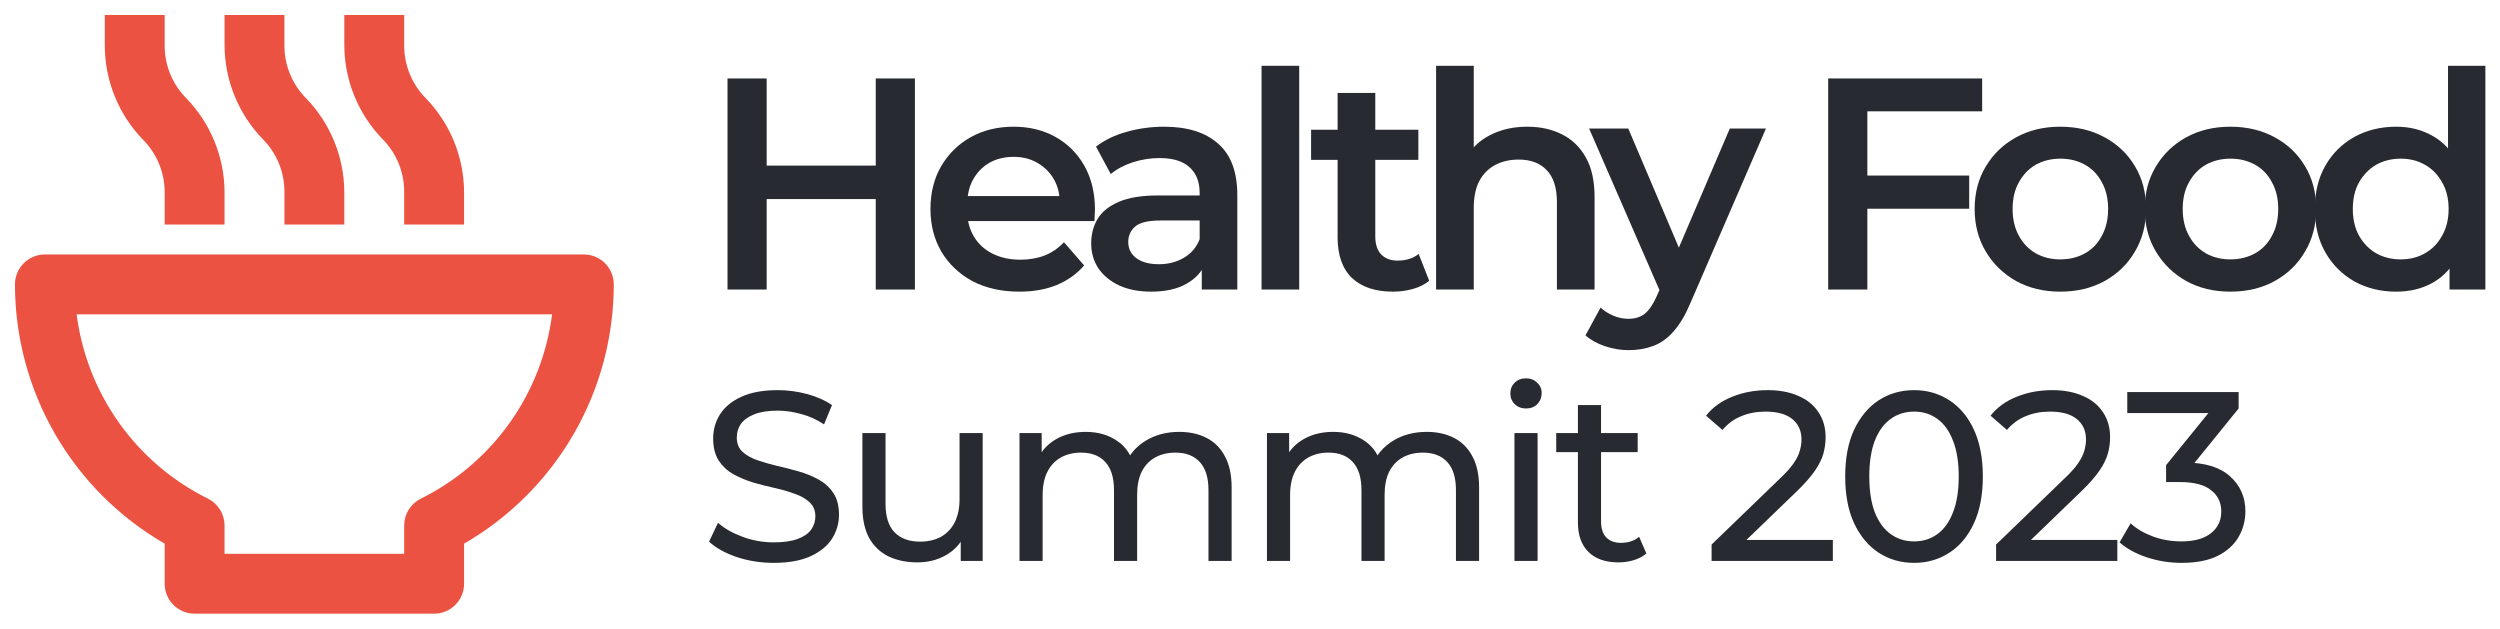 <svg width="342" height="86" viewBox="0 0 342 86" fill="none" xmlns="http://www.w3.org/2000/svg">
<path d="M105.837 77C104.079 77 102.397 76.736 100.792 76.208C99.187 75.658 97.923 74.954 97 74.096L98.22 71.522C99.099 72.292 100.221 72.93 101.584 73.436C102.947 73.942 104.365 74.195 105.837 74.195C107.178 74.195 108.267 74.041 109.102 73.733C109.937 73.425 110.553 73.007 110.949 72.479C111.344 71.929 111.542 71.313 111.542 70.631C111.542 69.839 111.278 69.201 110.751 68.717C110.245 68.233 109.575 67.847 108.739 67.561C107.926 67.254 107.025 66.99 106.035 66.769C105.046 66.549 104.046 66.296 103.035 66.01C102.045 65.702 101.133 65.317 100.298 64.855C99.484 64.393 98.825 63.777 98.319 63.007C97.813 62.215 97.561 61.203 97.561 59.971C97.561 58.783 97.868 57.694 98.484 56.704C99.121 55.692 100.089 54.889 101.386 54.295C102.705 53.679 104.376 53.371 106.398 53.371C107.739 53.371 109.069 53.547 110.388 53.899C111.707 54.251 112.85 54.757 113.817 55.417L112.729 58.057C111.74 57.397 110.696 56.924 109.597 56.638C108.497 56.33 107.431 56.176 106.398 56.176C105.101 56.176 104.035 56.341 103.199 56.671C102.364 57.001 101.748 57.441 101.353 57.991C100.979 58.541 100.792 59.157 100.792 59.839C100.792 60.653 101.045 61.302 101.551 61.786C102.078 62.27 102.749 62.655 103.562 62.941C104.397 63.227 105.31 63.491 106.299 63.733C107.288 63.953 108.278 64.206 109.267 64.492C110.278 64.778 111.19 65.152 112.004 65.614C112.839 66.076 113.51 66.692 114.015 67.463C114.521 68.233 114.774 69.223 114.774 70.433C114.774 71.599 114.455 72.688 113.817 73.7C113.18 74.69 112.191 75.493 110.85 76.109C109.531 76.703 107.86 77 105.837 77Z" fill="#272A31"/>
<path d="M125.494 76.934C123.999 76.934 122.68 76.659 121.537 76.109C120.416 75.559 119.536 74.723 118.899 73.601C118.283 72.457 117.975 71.027 117.975 69.311V59.245H121.141V68.948C121.141 70.664 121.548 71.951 122.361 72.809C123.197 73.667 124.362 74.096 125.857 74.096C126.956 74.096 127.912 73.876 128.725 73.436C129.539 72.974 130.165 72.314 130.605 71.456C131.045 70.576 131.265 69.52 131.265 68.288V59.245H134.43V76.736H131.429V72.017L131.924 73.271C131.352 74.437 130.495 75.339 129.352 75.977C128.209 76.615 126.923 76.934 125.494 76.934Z" fill="#272A31"/>
<path d="M161.33 59.08C162.737 59.08 163.979 59.355 165.056 59.905C166.134 60.455 166.969 61.291 167.562 62.413C168.178 63.535 168.486 64.954 168.486 66.671V76.736H165.32V67.034C165.32 65.339 164.924 64.063 164.133 63.205C163.342 62.347 162.231 61.918 160.803 61.918C159.747 61.918 158.824 62.138 158.033 62.578C157.241 63.018 156.626 63.667 156.186 64.525C155.768 65.383 155.559 66.451 155.559 67.727V76.736H152.394V67.034C152.394 65.339 151.998 64.063 151.207 63.205C150.437 62.347 149.327 61.918 147.876 61.918C146.843 61.918 145.931 62.138 145.139 62.578C144.348 63.018 143.732 63.667 143.293 64.525C142.853 65.383 142.633 66.451 142.633 67.727V76.736H139.467V59.245H142.501V63.898L142.007 62.71C142.556 61.566 143.403 60.675 144.546 60.037C145.689 59.399 147.019 59.08 148.536 59.08C150.206 59.08 151.646 59.498 152.855 60.334C154.065 61.148 154.856 62.391 155.23 64.063L153.944 63.535C154.471 62.193 155.395 61.115 156.714 60.301C158.033 59.487 159.571 59.08 161.33 59.08Z" fill="#272A31"/>
<path d="M195.184 59.08C196.591 59.08 197.833 59.355 198.91 59.905C199.987 60.455 200.823 61.291 201.416 62.413C202.032 63.535 202.34 64.954 202.34 66.671V76.736H199.174V67.034C199.174 65.339 198.778 64.063 197.987 63.205C197.196 62.347 196.085 61.918 194.656 61.918C193.601 61.918 192.678 62.138 191.886 62.578C191.095 63.018 190.48 63.667 190.04 64.525C189.622 65.383 189.413 66.451 189.413 67.727V76.736H186.248V67.034C186.248 65.339 185.852 64.063 185.061 63.205C184.291 62.347 183.181 61.918 181.73 61.918C180.697 61.918 179.785 62.138 178.993 62.578C178.202 63.018 177.586 63.667 177.146 64.525C176.707 65.383 176.487 66.451 176.487 67.727V76.736H173.321V59.245H176.355V63.898L175.86 62.71C176.41 61.566 177.256 60.675 178.4 60.037C179.543 59.399 180.873 59.08 182.39 59.08C184.06 59.08 185.5 59.498 186.709 60.334C187.918 61.148 188.71 62.391 189.084 64.063L187.798 63.535C188.325 62.193 189.248 61.115 190.567 60.301C191.886 59.487 193.425 59.08 195.184 59.08Z" fill="#272A31"/>
<path d="M207.175 76.736V59.245H210.341V76.736H207.175ZM208.758 55.879C208.143 55.879 207.626 55.681 207.208 55.285C206.813 54.889 206.615 54.405 206.615 53.833C206.615 53.239 206.813 52.744 207.208 52.348C207.626 51.952 208.143 51.754 208.758 51.754C209.374 51.754 209.879 51.952 210.275 52.348C210.693 52.722 210.901 53.195 210.901 53.767C210.901 54.361 210.704 54.867 210.308 55.285C209.912 55.681 209.396 55.879 208.758 55.879Z" fill="#272A31"/>
<path d="M221.397 76.934C219.639 76.934 218.276 76.461 217.308 75.515C216.341 74.569 215.858 73.216 215.858 71.456V55.417H219.023V71.324C219.023 72.27 219.254 72.996 219.716 73.502C220.199 74.008 220.881 74.261 221.76 74.261C222.749 74.261 223.574 73.986 224.233 73.436L225.223 75.713C224.739 76.131 224.156 76.439 223.475 76.637C222.815 76.835 222.123 76.934 221.397 76.934ZM212.89 61.852V59.245H224.035V61.852H212.89Z" fill="#272A31"/>
<path d="M234.146 76.736V74.492L243.544 65.416C244.38 64.624 244.995 63.931 245.391 63.337C245.809 62.721 246.083 62.16 246.215 61.654C246.369 61.126 246.446 60.62 246.446 60.136C246.446 58.948 246.028 58.013 245.193 57.331C244.358 56.649 243.138 56.308 241.533 56.308C240.302 56.308 239.192 56.517 238.202 56.935C237.213 57.331 236.356 57.958 235.63 58.816L233.388 56.869C234.267 55.747 235.443 54.889 236.916 54.295C238.411 53.679 240.049 53.371 241.83 53.371C243.434 53.371 244.83 53.635 246.017 54.163C247.205 54.669 248.117 55.406 248.754 56.374C249.414 57.342 249.744 58.486 249.744 59.806C249.744 60.554 249.645 61.291 249.447 62.017C249.249 62.743 248.875 63.513 248.326 64.327C247.776 65.141 246.985 66.054 245.951 67.067L237.576 75.152L236.784 73.865H250.733V76.736H234.146Z" fill="#272A31"/>
<path d="M261.854 77C260.051 77 258.435 76.538 257.006 75.614C255.599 74.69 254.478 73.348 253.643 71.588C252.829 69.828 252.423 67.694 252.423 65.185C252.423 62.677 252.829 60.543 253.643 58.783C254.478 57.023 255.599 55.681 257.006 54.757C258.435 53.833 260.051 53.371 261.854 53.371C263.634 53.371 265.239 53.833 266.668 54.757C268.097 55.681 269.218 57.023 270.032 58.783C270.845 60.543 271.252 62.677 271.252 65.185C271.252 67.694 270.845 69.828 270.032 71.588C269.218 73.348 268.097 74.69 266.668 75.614C265.239 76.538 263.634 77 261.854 77ZM261.854 74.063C263.063 74.063 264.118 73.733 265.019 73.073C265.943 72.413 266.657 71.423 267.163 70.103C267.69 68.783 267.954 67.144 267.954 65.185C267.954 63.227 267.69 61.588 267.163 60.268C266.657 58.948 265.943 57.958 265.019 57.298C264.118 56.638 263.063 56.308 261.854 56.308C260.645 56.308 259.578 56.638 258.655 57.298C257.732 57.958 257.006 58.948 256.479 60.268C255.973 61.588 255.72 63.227 255.72 65.185C255.72 67.144 255.973 68.783 256.479 70.103C257.006 71.423 257.732 72.413 258.655 73.073C259.578 73.733 260.645 74.063 261.854 74.063Z" fill="#272A31"/>
<path d="M273.065 76.736V74.492L282.463 65.416C283.298 64.624 283.914 63.931 284.31 63.337C284.727 62.721 285.002 62.16 285.134 61.654C285.288 61.126 285.365 60.62 285.365 60.136C285.365 58.948 284.947 58.013 284.112 57.331C283.276 56.649 282.056 56.308 280.451 56.308C279.22 56.308 278.11 56.517 277.121 56.935C276.132 57.331 275.274 57.958 274.549 58.816L272.307 56.869C273.186 55.747 274.362 54.889 275.835 54.295C277.33 53.679 278.968 53.371 280.748 53.371C282.353 53.371 283.749 53.635 284.936 54.163C286.123 54.669 287.036 55.406 287.673 56.374C288.333 57.342 288.662 58.486 288.662 59.806C288.662 60.554 288.563 61.291 288.366 62.017C288.168 62.743 287.794 63.513 287.244 64.327C286.695 65.141 285.903 66.054 284.87 67.067L276.494 75.152L275.703 73.865H289.652V76.736H273.065Z" fill="#272A31"/>
<path d="M298.43 77C296.804 77 295.221 76.747 293.682 76.241C292.165 75.735 290.923 75.053 289.956 74.195L291.472 71.588C292.242 72.314 293.242 72.908 294.473 73.37C295.704 73.832 297.023 74.063 298.43 74.063C300.145 74.063 301.475 73.7 302.42 72.974C303.388 72.226 303.871 71.225 303.871 69.971C303.871 68.761 303.41 67.793 302.486 67.067C301.585 66.318 300.145 65.944 298.166 65.944H296.32V63.634L303.179 55.186L303.64 56.506H291.011V53.635H306.245V55.879L299.42 64.294L297.705 63.271H298.793C301.585 63.271 303.673 63.898 305.058 65.152C306.465 66.406 307.169 68.001 307.169 69.938C307.169 71.236 306.85 72.424 306.212 73.502C305.575 74.58 304.608 75.438 303.311 76.076C302.036 76.692 300.409 77 298.43 77Z" fill="#272A31"/>
<path d="M119.802 10.733H125.161V39.609H119.802V10.733ZM104.881 39.609H99.523V10.733H104.881V39.609ZM120.215 27.233H104.428V22.654H120.215V27.233Z" fill="#272A31"/>
<path d="M139.446 39.898C137.001 39.898 134.857 39.417 133.016 38.454C131.203 37.464 129.787 36.116 128.771 34.411C127.781 32.706 127.287 30.767 127.287 28.595C127.287 26.395 127.768 24.456 128.729 22.778C129.719 21.073 131.065 19.739 132.769 18.777C134.5 17.814 136.465 17.333 138.663 17.333C140.807 17.333 142.716 17.8 144.393 18.735C146.069 19.671 147.388 20.991 148.35 22.696C149.312 24.401 149.792 26.408 149.792 28.718C149.792 28.939 149.779 29.186 149.751 29.461C149.751 29.736 149.737 29.997 149.71 30.245H131.367V26.821H146.99L144.97 27.893C144.997 26.628 144.736 25.515 144.187 24.552C143.637 23.59 142.881 22.833 141.92 22.283C140.985 21.733 139.9 21.458 138.663 21.458C137.399 21.458 136.286 21.733 135.324 22.283C134.39 22.833 133.648 23.603 133.099 24.593C132.576 25.556 132.315 26.697 132.315 28.017V28.842C132.315 30.162 132.618 31.331 133.222 32.349C133.827 33.366 134.679 34.15 135.778 34.7C136.877 35.25 138.141 35.525 139.57 35.525C140.807 35.525 141.92 35.333 142.909 34.948C143.898 34.563 144.777 33.958 145.547 33.133L148.309 36.309C147.319 37.464 146.069 38.358 144.558 38.99C143.074 39.595 141.37 39.898 139.446 39.898Z" fill="#272A31"/>
<path d="M164.401 39.609V35.154L164.113 34.205V26.408C164.113 24.896 163.659 23.727 162.753 22.902C161.846 22.049 160.472 21.623 158.631 21.623C157.394 21.623 156.171 21.816 154.962 22.201C153.781 22.586 152.778 23.122 151.953 23.809L149.933 20.056C151.115 19.148 152.517 18.474 154.138 18.034C155.787 17.567 157.49 17.333 159.249 17.333C162.437 17.333 164.896 18.103 166.627 19.643C168.386 21.156 169.265 23.507 169.265 26.697V39.609H164.401ZM157.477 39.898C155.828 39.898 154.385 39.623 153.149 39.073C151.912 38.495 150.95 37.712 150.263 36.721C149.604 35.704 149.274 34.563 149.274 33.297C149.274 32.06 149.562 30.946 150.14 29.956C150.744 28.966 151.72 28.182 153.066 27.605C154.413 27.027 156.199 26.738 158.425 26.738H164.814V30.162H158.796C157.037 30.162 155.855 30.451 155.251 31.029C154.646 31.579 154.344 32.266 154.344 33.091C154.344 34.026 154.715 34.769 155.457 35.319C156.199 35.869 157.229 36.144 158.548 36.144C159.812 36.144 160.939 35.855 161.928 35.278C162.945 34.7 163.673 33.847 164.113 32.72L164.978 35.814C164.484 37.106 163.591 38.11 162.299 38.825C161.035 39.54 159.428 39.898 157.477 39.898Z" fill="#272A31"/>
<path d="M172.58 39.609V9H177.733V39.609H172.58Z" fill="#272A31"/>
<path d="M190.57 39.898C188.151 39.898 186.283 39.279 184.964 38.041C183.645 36.776 182.985 34.92 182.985 32.472V12.713H188.138V32.349C188.138 33.394 188.399 34.205 188.921 34.783C189.47 35.36 190.226 35.649 191.188 35.649C192.342 35.649 193.304 35.346 194.073 34.741L195.516 38.413C194.911 38.908 194.169 39.279 193.29 39.527C192.411 39.774 191.504 39.898 190.57 39.898ZM179.358 21.871V17.745H194.032V21.871H179.358Z" fill="#272A31"/>
<path d="M208.946 17.333C210.705 17.333 212.271 17.677 213.645 18.364C215.047 19.052 216.146 20.111 216.943 21.541C217.74 22.943 218.138 24.758 218.138 26.986V39.609H212.986V27.646C212.986 25.693 212.519 24.236 211.584 23.273C210.677 22.311 209.4 21.829 207.751 21.829C206.542 21.829 205.47 22.077 204.536 22.572C203.601 23.067 202.873 23.809 202.351 24.8C201.857 25.762 201.609 26.986 201.609 28.471V39.609H196.457V9H201.609V23.521L200.496 21.706C201.266 20.303 202.379 19.23 203.835 18.488C205.319 17.718 207.023 17.333 208.946 17.333Z" fill="#272A31"/>
<path d="M222.788 47.901C221.716 47.901 220.644 47.722 219.573 47.364C218.501 47.007 217.608 46.512 216.894 45.879L218.954 42.084C219.477 42.552 220.067 42.923 220.727 43.198C221.386 43.473 222.06 43.611 222.747 43.611C223.681 43.611 224.437 43.377 225.014 42.909C225.591 42.442 226.127 41.658 226.621 40.558L227.899 37.67L228.311 37.051L236.638 17.58H241.584L231.279 41.383C230.592 43.033 229.823 44.339 228.971 45.302C228.146 46.264 227.212 46.938 226.168 47.323C225.151 47.708 224.024 47.901 222.788 47.901ZM227.322 40.393L217.388 17.58H222.747L230.826 36.598L227.322 40.393Z" fill="#272A31"/>
<path d="M255 24.016H269.386V28.553H255V24.016ZM255.454 39.609H250.095V10.733H271.158V15.229H255.454V39.609Z" fill="#272A31"/>
<path d="M281.837 39.898C279.584 39.898 277.578 39.417 275.819 38.454C274.06 37.464 272.673 36.116 271.656 34.411C270.639 32.706 270.131 30.767 270.131 28.595C270.131 26.395 270.639 24.456 271.656 22.778C272.673 21.073 274.06 19.739 275.819 18.777C277.578 17.814 279.584 17.333 281.837 17.333C284.118 17.333 286.138 17.814 287.896 18.777C289.682 19.739 291.07 21.059 292.059 22.737C293.076 24.415 293.585 26.367 293.585 28.595C293.585 30.767 293.076 32.706 292.059 34.411C291.07 36.116 289.682 37.464 287.896 38.454C286.138 39.417 284.118 39.898 281.837 39.898ZM281.837 35.484C283.101 35.484 284.228 35.209 285.217 34.659C286.206 34.109 286.976 33.311 287.525 32.266C288.102 31.221 288.391 29.997 288.391 28.595C288.391 27.165 288.102 25.941 287.525 24.923C286.976 23.878 286.206 23.081 285.217 22.531C284.228 21.981 283.115 21.706 281.878 21.706C280.614 21.706 279.488 21.981 278.498 22.531C277.536 23.081 276.767 23.878 276.19 24.923C275.613 25.941 275.324 27.165 275.324 28.595C275.324 29.997 275.613 31.221 276.19 32.266C276.767 33.311 277.536 34.109 278.498 34.659C279.488 35.209 280.6 35.484 281.837 35.484Z" fill="#272A31"/>
<path d="M305.107 39.898C302.853 39.898 300.847 39.417 299.089 38.454C297.33 37.464 295.942 36.116 294.925 34.411C293.909 32.706 293.4 30.767 293.4 28.595C293.4 26.395 293.909 24.456 294.925 22.778C295.942 21.073 297.33 19.739 299.089 18.777C300.847 17.814 302.853 17.333 305.107 17.333C307.387 17.333 309.407 17.814 311.166 18.777C312.952 19.739 314.34 21.059 315.329 22.737C316.346 24.415 316.854 26.367 316.854 28.595C316.854 30.767 316.346 32.706 315.329 34.411C314.34 36.116 312.952 37.464 311.166 38.454C309.407 39.417 307.387 39.898 305.107 39.898ZM305.107 35.484C306.371 35.484 307.497 35.209 308.487 34.659C309.476 34.109 310.245 33.311 310.795 32.266C311.372 31.221 311.66 29.997 311.66 28.595C311.66 27.165 311.372 25.941 310.795 24.923C310.245 23.878 309.476 23.081 308.487 22.531C307.497 21.981 306.384 21.706 305.148 21.706C303.884 21.706 302.757 21.981 301.768 22.531C300.806 23.081 300.037 23.878 299.46 24.923C298.882 25.941 298.594 27.165 298.594 28.595C298.594 29.997 298.882 31.221 299.46 32.266C300.037 33.311 300.806 34.109 301.768 34.659C302.757 35.209 303.87 35.484 305.107 35.484Z" fill="#272A31"/>
<path d="M327.799 39.898C325.683 39.898 323.773 39.43 322.07 38.495C320.393 37.533 319.074 36.213 318.113 34.535C317.151 32.858 316.67 30.877 316.67 28.595C316.67 26.312 317.151 24.332 318.113 22.654C319.074 20.977 320.393 19.671 322.07 18.735C323.773 17.8 325.683 17.333 327.799 17.333C329.64 17.333 331.289 17.745 332.745 18.57C334.202 19.368 335.356 20.592 336.208 22.242C337.06 23.892 337.486 26.01 337.486 28.595C337.486 31.152 337.073 33.27 336.249 34.948C335.425 36.598 334.284 37.835 332.828 38.66C331.371 39.485 329.695 39.898 327.799 39.898ZM328.417 35.484C329.654 35.484 330.753 35.209 331.715 34.659C332.704 34.109 333.487 33.311 334.064 32.266C334.669 31.221 334.971 29.997 334.971 28.595C334.971 27.165 334.669 25.941 334.064 24.923C333.487 23.878 332.704 23.081 331.715 22.531C330.753 21.981 329.654 21.706 328.417 21.706C327.181 21.706 326.068 21.981 325.079 22.531C324.117 23.081 323.334 23.878 322.729 24.923C322.152 25.941 321.864 27.165 321.864 28.595C321.864 29.997 322.152 31.221 322.729 32.266C323.334 33.311 324.117 34.109 325.079 34.659C326.068 35.209 327.181 35.484 328.417 35.484ZM335.095 39.609V34.411L335.301 28.553L334.889 22.696V9H340V39.609H335.095Z" fill="#272A31"/>
<path d="M79.868 34.809H6.144C5.057 34.809 4.016 35.241 3.247 36.009C2.479 36.777 2.048 37.819 2.048 38.905C2.048 46.093 3.941 53.155 7.535 59.38C11.13 65.606 16.301 70.775 22.527 74.37V79.857C22.527 80.943 22.958 81.985 23.727 82.753C24.495 83.521 25.536 83.952 26.623 83.952H59.389C60.475 83.952 61.517 83.521 62.285 82.753C63.053 81.985 63.485 80.943 63.485 79.857V74.37C69.711 70.775 74.882 65.606 78.476 59.38C82.071 53.155 83.964 46.093 83.964 38.905C83.964 37.819 83.532 36.777 82.764 36.009C81.996 35.241 80.954 34.809 79.868 34.809ZM57.546 68.227C56.864 68.57 56.292 69.097 55.894 69.748C55.496 70.4 55.288 71.149 55.293 71.912V75.762H30.718V71.912C30.724 71.149 30.516 70.4 30.118 69.748C29.72 69.097 29.148 68.57 28.466 68.227C23.62 65.831 19.442 62.274 16.305 57.872C13.168 53.471 11.168 48.362 10.485 43H75.527C74.843 48.362 72.844 53.471 69.707 57.872C66.569 62.274 62.392 65.831 57.546 68.227ZM30.718 30.714V26.332C30.712 21.515 28.832 16.889 25.476 13.432C24.526 12.473 23.777 11.335 23.27 10.083C22.764 8.832 22.511 7.493 22.527 6.143V2.048H14.335V6.143C14.32 10.989 16.202 15.648 19.578 19.125C21.476 21.043 22.536 23.634 22.527 26.332V30.714H30.718ZM47.102 30.714V26.332C47.096 21.515 45.216 16.889 41.859 13.432C40.91 12.473 40.16 11.335 39.654 10.083C39.147 8.832 38.895 7.493 38.91 6.143V2.048H30.718V6.143C30.725 10.96 32.605 15.587 35.961 19.043C36.911 20.002 37.66 21.141 38.167 22.392C38.673 23.643 38.926 24.983 38.91 26.332V30.714H47.102ZM63.485 30.714V26.332C63.479 21.515 61.599 16.889 58.242 13.432C57.293 12.473 56.543 11.335 56.037 10.083C55.531 8.832 55.278 7.493 55.293 6.143V2.048H47.102V6.143C47.108 10.96 48.988 15.587 52.344 19.043C53.294 20.002 54.044 21.141 54.55 22.392C55.056 23.643 55.309 24.983 55.293 26.332V30.714H63.485Z" fill="#EC5242"/>
</svg>
